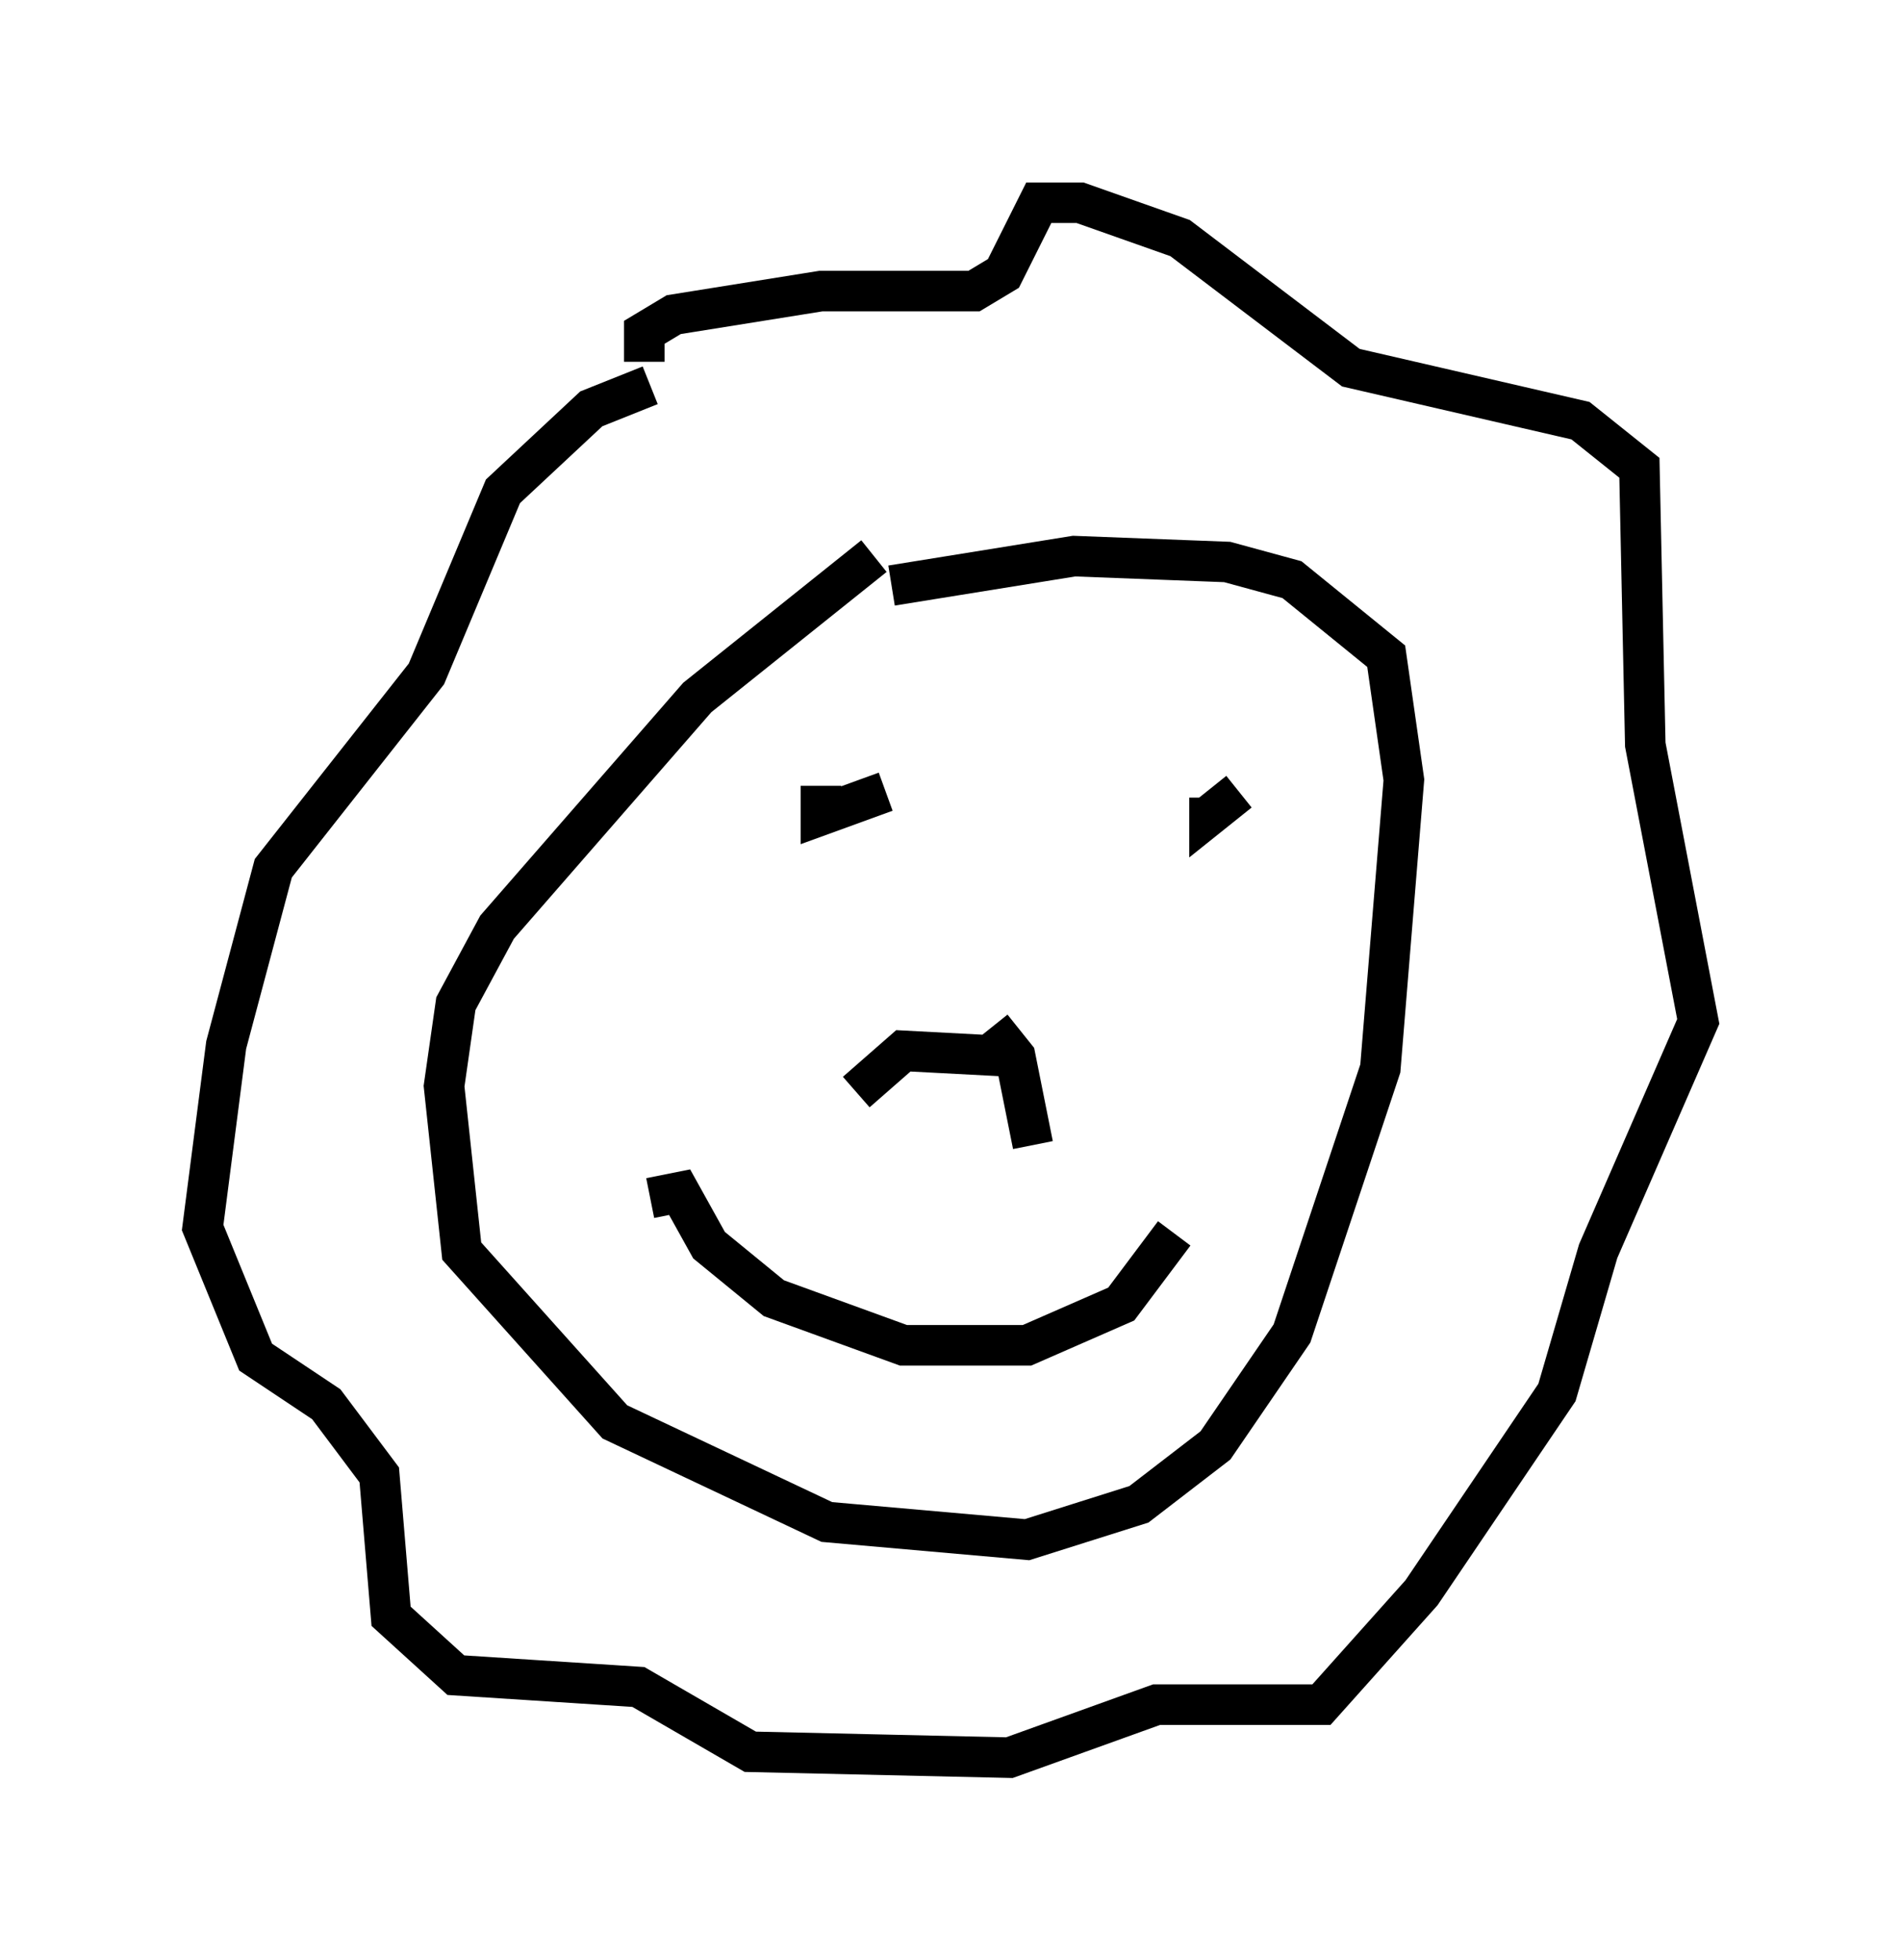 <?xml version="1.0" encoding="utf-8" ?>
<svg baseProfile="full" height="48.346" version="1.1" width="46.894" xmlns="http://www.w3.org/2000/svg" xmlns:ev="http://www.w3.org/2001/xml-events" xmlns:xlink="http://www.w3.org/1999/xlink"><defs /><rect fill="white" height="48.346" width="46.894" x="0" y="0" /><path d="M22.721, 13.715 m-1.162, 0.0 l-4.358, 3.486 -4.939, 5.665 l-1.017, 1.888 -0.291, 2.034 l0.436, 4.067 3.777, 4.212 l5.229, 2.469 4.939, 0.436 l2.76, -0.872 1.888, -1.453 l1.888, -2.76 2.179, -6.536 l0.581, -7.117 -0.436, -3.05 l-2.324, -1.888 -1.598, -0.436 l-3.777, -0.145 -4.503, 0.726 m-1.743, 4.939 l0.0, 0.726 1.598, -0.581 m8.715, 0.0 l-0.726, 0.581 0.0, -0.436 m-8.715, 7.263 l1.162, -1.017 2.76, 0.145 m-0.581, -0.726 l0.581, 0.726 0.436, 2.179 m-9.441, 1.307 l0.726, -0.145 0.726, 1.307 l1.598, 1.307 3.196, 1.162 l3.05, 0.0 2.324, -1.017 l1.307, -1.743 m-12.927, -20.916 l-1.453, 0.581 -2.179, 2.034 l-1.888, 4.503 -3.777, 4.793 l-1.162, 4.358 -0.581, 4.503 l1.307, 3.196 1.743, 1.162 l1.307, 1.743 0.291, 3.486 l1.598, 1.453 4.503, 0.291 l2.76, 1.598 6.391, 0.145 l3.631, -1.307 4.067, 0.0 l2.469, -2.76 3.341, -4.939 l1.017, -3.486 2.469, -5.665 l-1.307, -6.827 -0.145, -6.827 l-1.453, -1.162 -5.665, -1.307 l-4.212, -3.196 -2.469, -0.872 l-1.017, 0.0 -0.872, 1.743 l-0.726, 0.436 -3.777, 0.0 l-3.631, 0.581 -0.726, 0.436 l0.0, 0.726 " fill="none" stroke="black" stroke-width="1" /></svg>